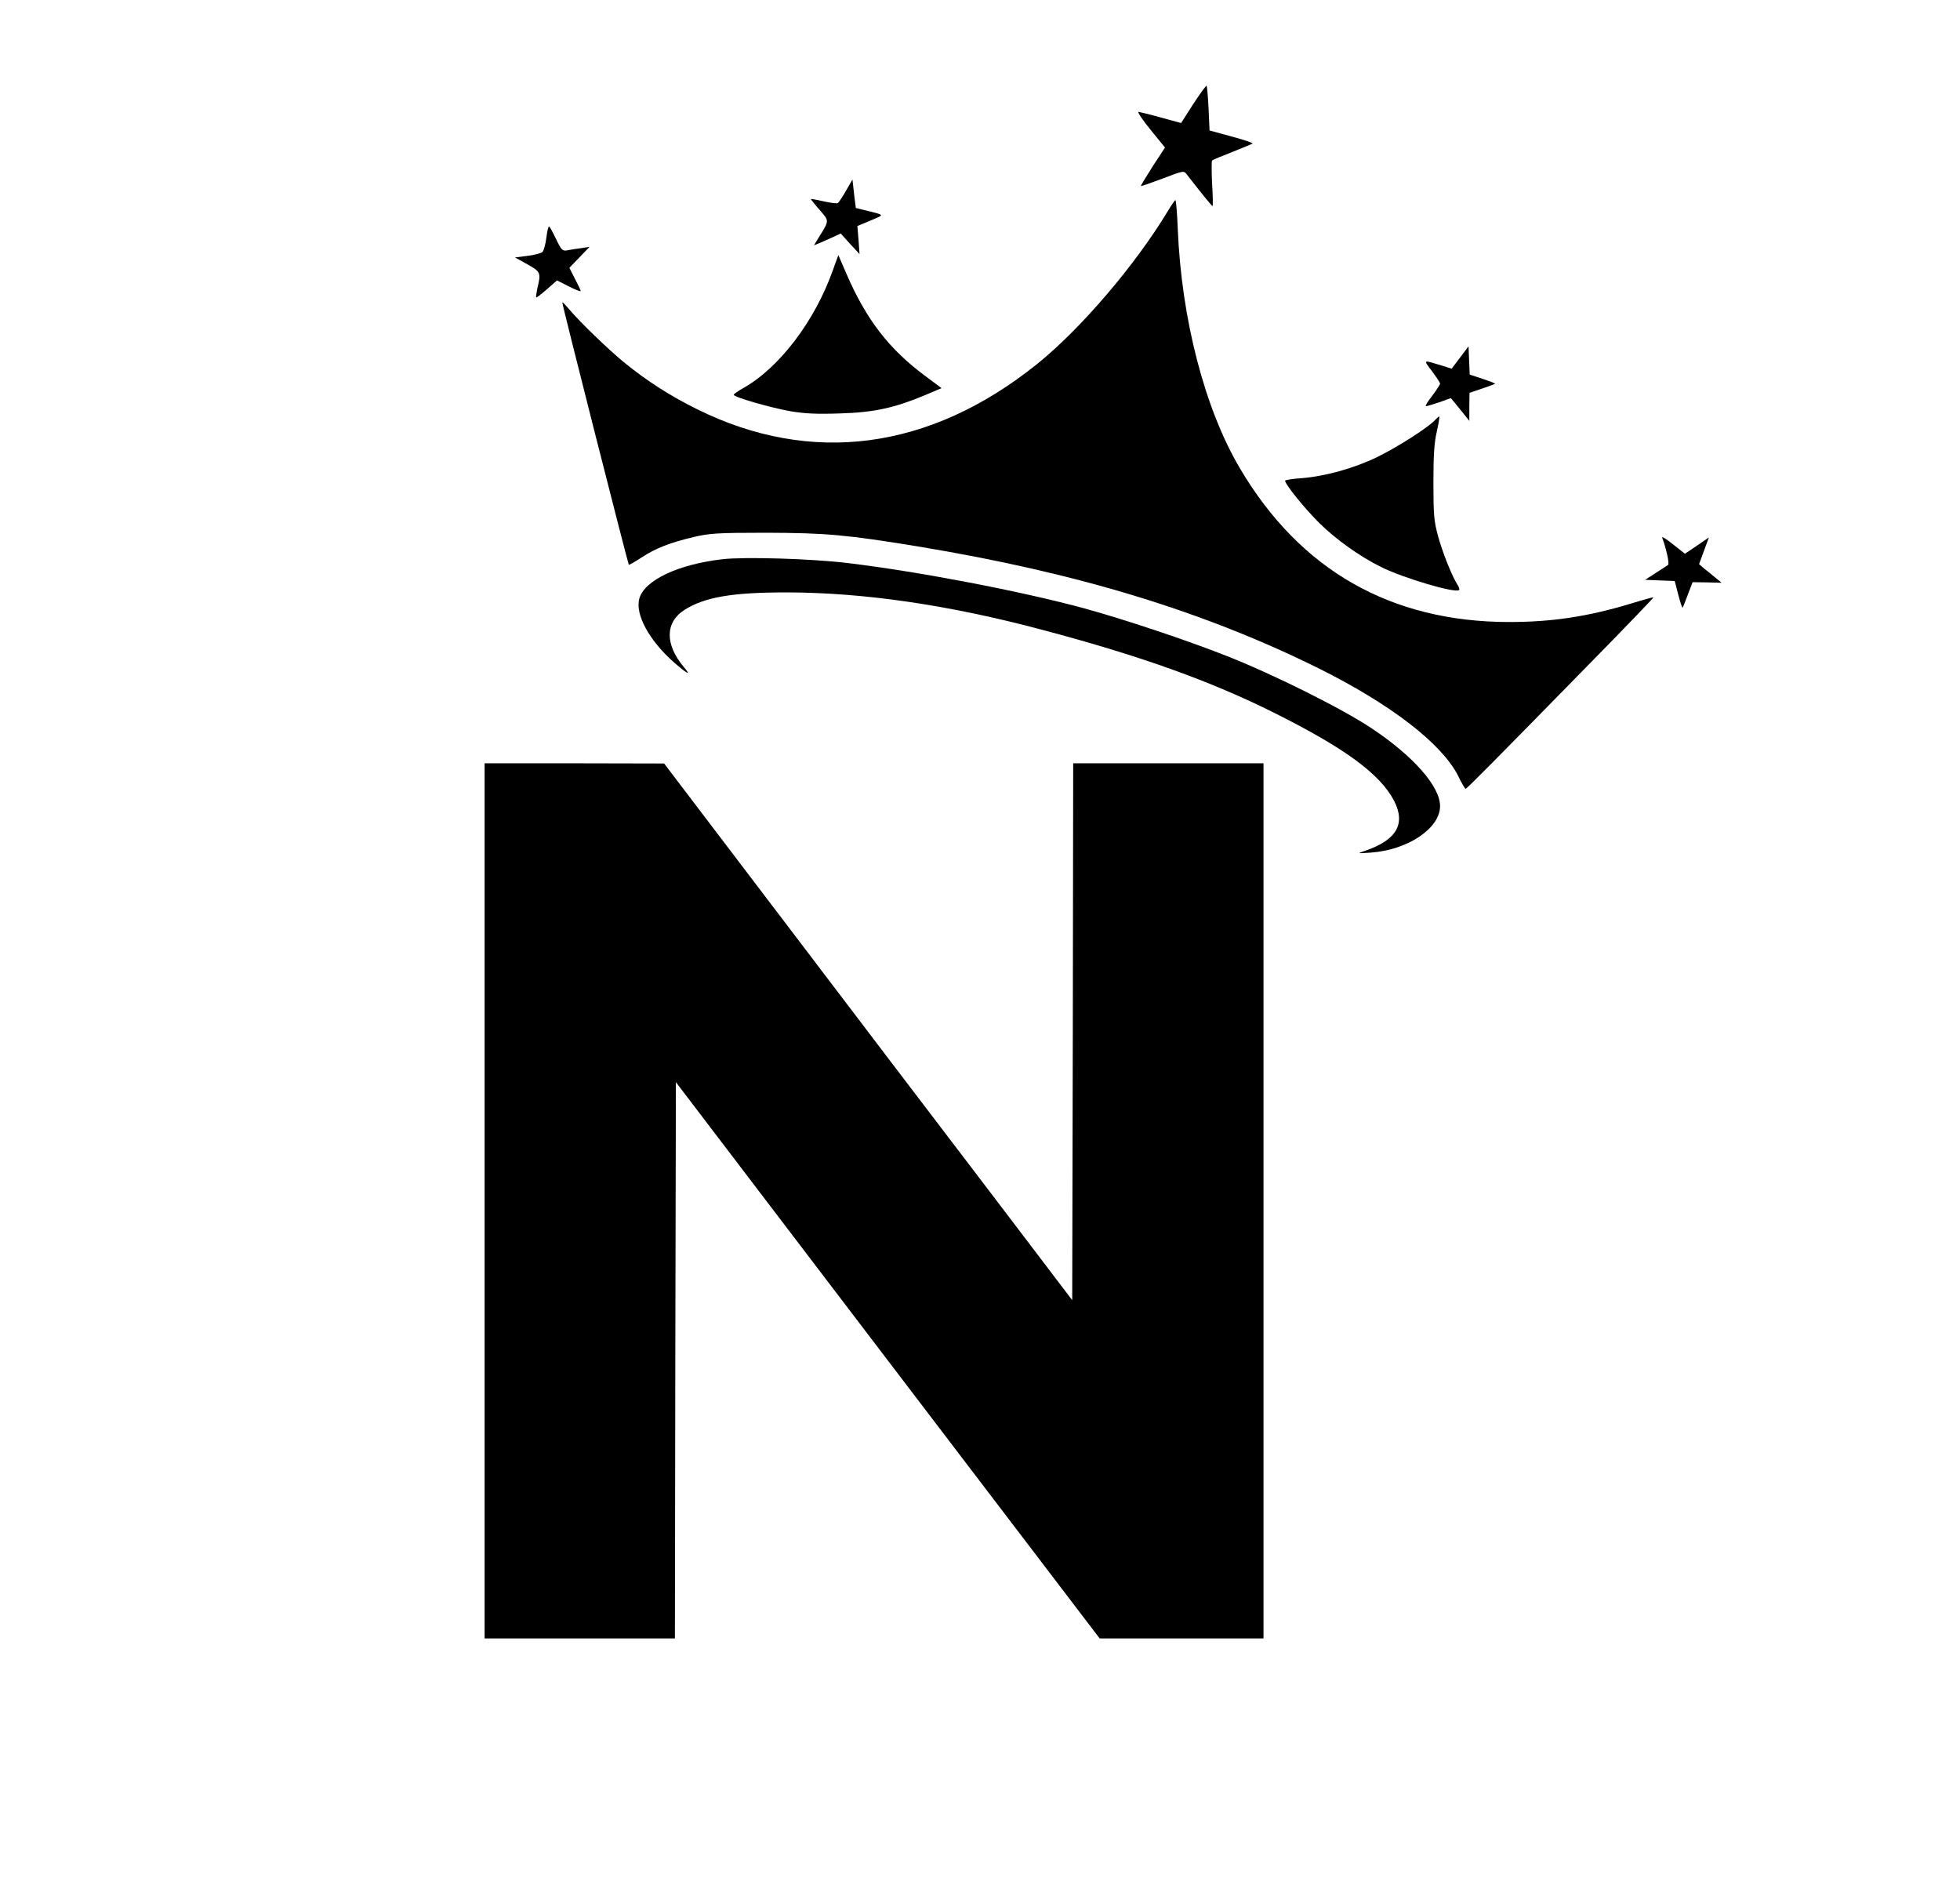 <?xml version="1.0" standalone="no"?>
<!DOCTYPE svg PUBLIC "-//W3C//DTD SVG 20010904//EN"
 "http://www.w3.org/TR/2001/REC-SVG-20010904/DTD/svg10.dtd">
<svg version="1.0" xmlns="http://www.w3.org/2000/svg"
 width="999pt" height="970pt" viewBox="0 0 999 970"
 preserveAspectRatio="xMidYMid meet">

<g transform="translate(0,970) scale(0.1,-0.1)"
fill="#000000" stroke="none">
<path d="M6082 9170 l-62 -97 -103 28 c-56 16 -108 28 -114 29 -7 0 20 -41 61
-91 l74 -91 -63 -96 c-34 -54 -61 -98 -60 -100 1 -2 51 16 111 38 107 41 108
41 123 21 95 -122 127 -160 131 -161 3 0 2 51 -2 113 -3 61 -3 115 0 119 4 4
50 23 102 43 52 21 99 40 104 43 5 3 -42 19 -105 36 l-114 31 -5 112 c-3 62
-8 114 -10 116 -3 2 -33 -40 -68 -93z"/>
<path d="M4312 8728 c-18 -32 -37 -60 -42 -63 -5 -3 -37 1 -72 9 -35 8 -64 13
-65 12 -1 -1 18 -26 44 -55 50 -58 51 -53 -2 -138 l-26 -43 23 9 c13 5 43 19
68 30 l45 21 48 -53 48 -52 -5 71 -6 72 67 28 c74 32 78 26 -34 54 l-41 10 -9
73 -8 72 -33 -57z"/>
<path d="M5951 8622 c-165 -273 -442 -598 -666 -778 -546 -438 -1150 -518
-1733 -229 -139 69 -254 143 -371 238 -80 66 -226 206 -280 271 -18 21 -33 37
-35 35 -3 -4 334 -1330 339 -1337 2 -2 31 15 65 37 74 48 143 75 265 104 81
19 118 22 370 22 307 -1 407 -10 775 -70 816 -135 1460 -332 2051 -626 361
-181 616 -378 700 -541 18 -38 36 -68 39 -68 6 0 138 133 648 654 172 175 311
320 310 322 -2 1 -54 -13 -115 -32 -222 -67 -403 -94 -623 -94 -602 1 -1064
265 -1370 783 -179 302 -298 760 -317 1220 -3 81 -9 147 -12 147 -3 0 -21 -26
-40 -58z"/>
<path d="M2785 8490 c-4 -33 -13 -67 -20 -74 -8 -7 -42 -16 -77 -20 l-63 -8
63 -35 c68 -38 70 -43 51 -122 -5 -24 -8 -45 -6 -47 2 -2 26 17 55 42 l51 45
61 -31 c33 -17 60 -27 60 -23 -1 5 -14 33 -30 63 l-28 55 51 53 52 54 -45 -7
c-25 -3 -56 -8 -70 -11 -23 -4 -29 2 -55 56 -16 34 -32 63 -36 66 -4 2 -10
-23 -14 -56z"/>
<path d="M4245 8323 c-91 -258 -273 -498 -457 -601 -27 -15 -48 -30 -48 -34 0
-12 188 -66 290 -84 72 -12 133 -15 250 -11 175 5 278 28 432 92 l87 37 -82
61 c-185 137 -301 287 -402 520 l-42 97 -28 -77z"/>
<path d="M7442 7878 l-43 -57 -47 15 c-102 31 -99 33 -53 -28 22 -30 41 -58
41 -63 0 -5 -18 -32 -40 -62 -23 -29 -37 -53 -32 -53 5 0 35 9 68 20 l59 21
20 -24 c11 -14 32 -40 47 -58 l27 -34 0 72 1 71 65 22 c36 12 65 23 65 25 0 2
-29 13 -65 25 l-64 21 -3 72 -3 72 -43 -57z"/>
<path d="M7315 7560 c-34 -38 -194 -140 -297 -190 -118 -57 -266 -98 -385
-107 -46 -3 -83 -9 -83 -13 0 -18 100 -142 175 -216 84 -83 204 -169 313 -223
114 -57 381 -136 399 -118 3 4 -1 17 -10 30 -26 40 -77 167 -99 251 -19 70
-22 106 -22 266 0 138 4 204 17 259 9 41 15 76 13 78 -1 2 -11 -6 -21 -17z"/>
<path d="M8472 6960 c21 -56 38 -134 30 -139 -5 -3 -33 -22 -63 -41 l-54 -35
76 -3 75 -3 18 -70 c10 -38 20 -68 22 -66 2 2 14 32 27 67 l24 63 74 -1 74 -2
-34 28 c-19 15 -45 36 -58 47 l-23 20 25 68 25 68 -61 -42 -61 -41 -61 48
c-33 27 -58 42 -55 34z"/>
<path d="M3682 6850 c-225 -26 -395 -106 -423 -199 -24 -81 51 -218 180 -330
67 -58 85 -66 46 -20 -97 116 -95 228 4 291 103 65 242 89 521 89 395 -1 828
-64 1307 -192 504 -134 853 -260 1178 -422 362 -181 540 -312 611 -449 60
-118 12 -200 -151 -255 -39 -13 -38 -13 34 -8 188 14 351 124 351 237 0 100
-136 255 -350 397 -150 100 -497 273 -735 367 -205 81 -525 188 -730 244 -320
87 -843 187 -1200 230 -188 23 -530 33 -643 20z"/>
<path d="M2470 3580 l0 -2230 485 0 485 0 2 1418 3 1417 1080 -1418 1080
-1417 417 0 418 0 0 2230 0 2230 -485 0 -485 0 -2 -1368 -3 -1368 -415 546
c-229 300 -697 915 -1040 1367 l-625 822 -457 1 -458 0 0 -2230z"/>
</g>
</svg>
